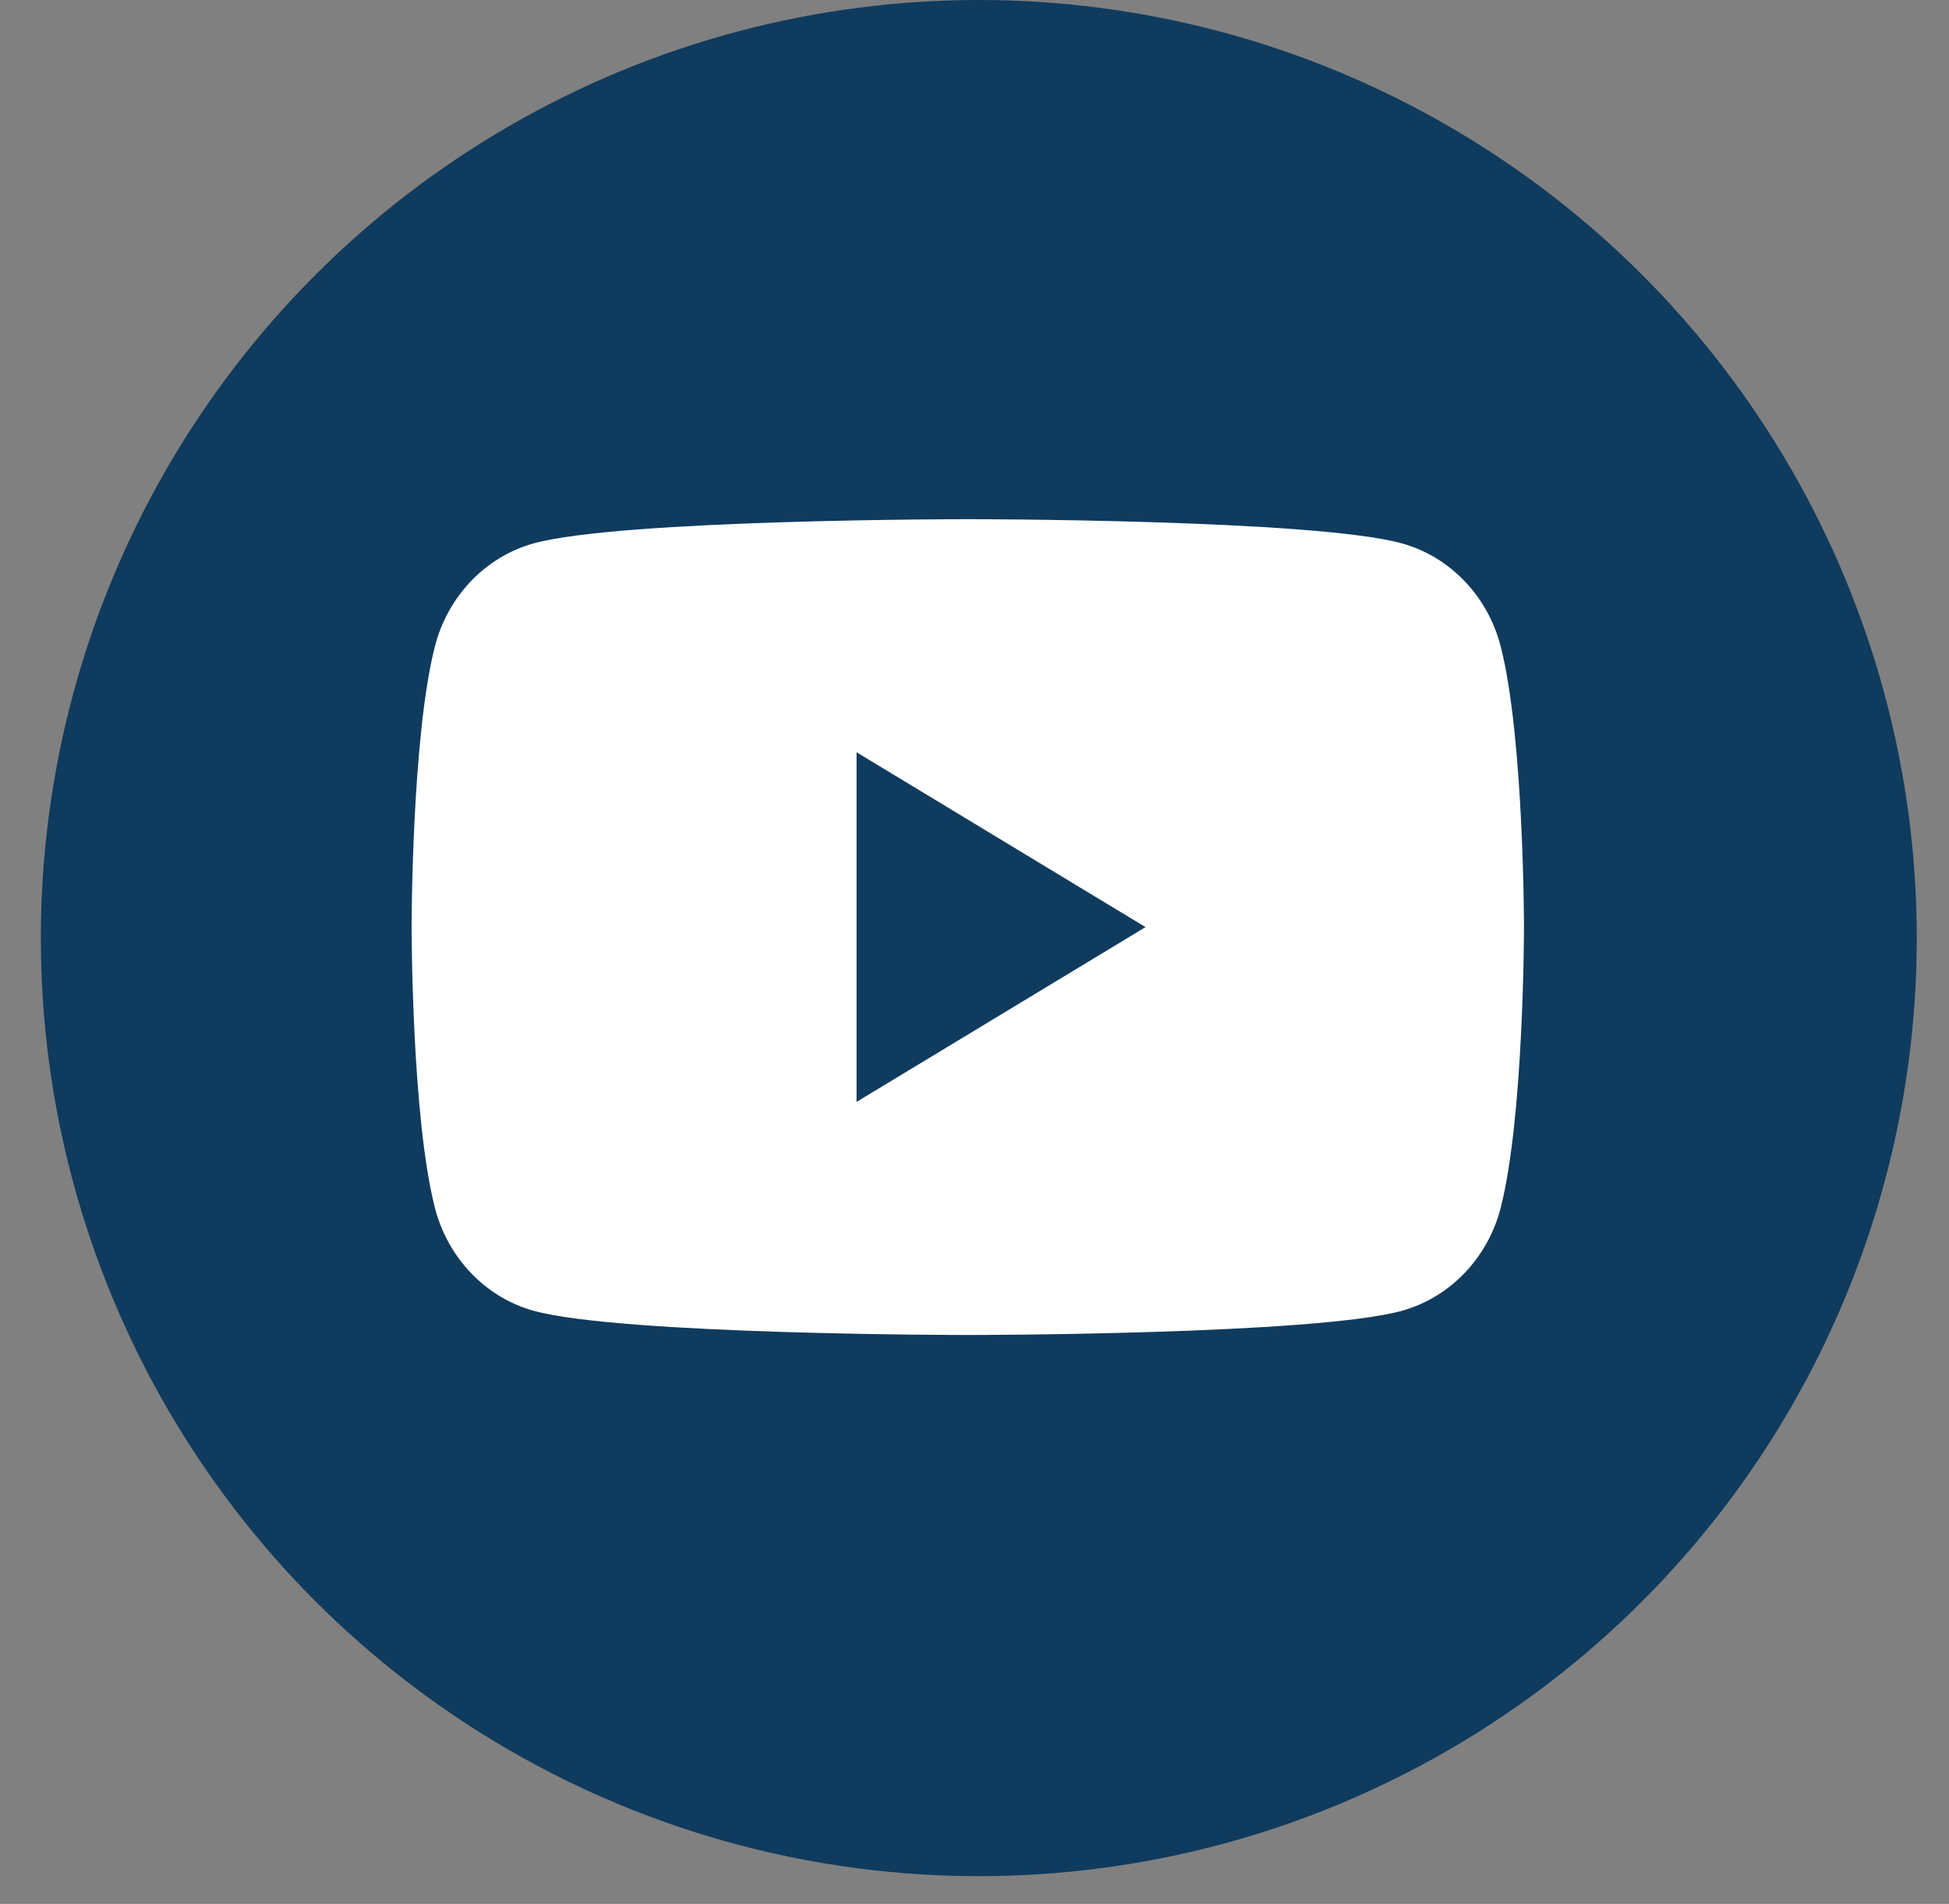 <svg width="43" height="42" viewBox="0 0 43 42" fill="none" xmlns="http://www.w3.org/2000/svg">
<rect x="0" y="0" width="43" height="42" fill="#808080" stroke="none"/>
<circle cx="21.595" cy="20.694" r="20.694" fill="#0F3B5E"/>
<path d="M33.11 14.263C32.828 13.157 31.996 12.286 30.94 11.99C29.026 11.453 21.352 11.453 21.352 11.453C21.352 11.453 13.677 11.453 11.763 11.99C10.708 12.286 9.876 13.157 9.594 14.263C9.081 16.268 9.081 20.452 9.081 20.452C9.081 20.452 9.081 24.635 9.594 26.64C9.876 27.746 10.708 28.617 11.763 28.913C13.677 29.45 21.352 29.45 21.352 29.45C21.352 29.45 29.026 29.45 30.94 28.913C31.996 28.617 32.828 27.746 33.11 26.64C33.623 24.635 33.623 20.452 33.623 20.452C33.623 20.452 33.623 16.268 33.11 14.263ZM18.898 24.308V16.595L25.273 20.452L18.898 24.308Z" fill="white"/>
</svg>

